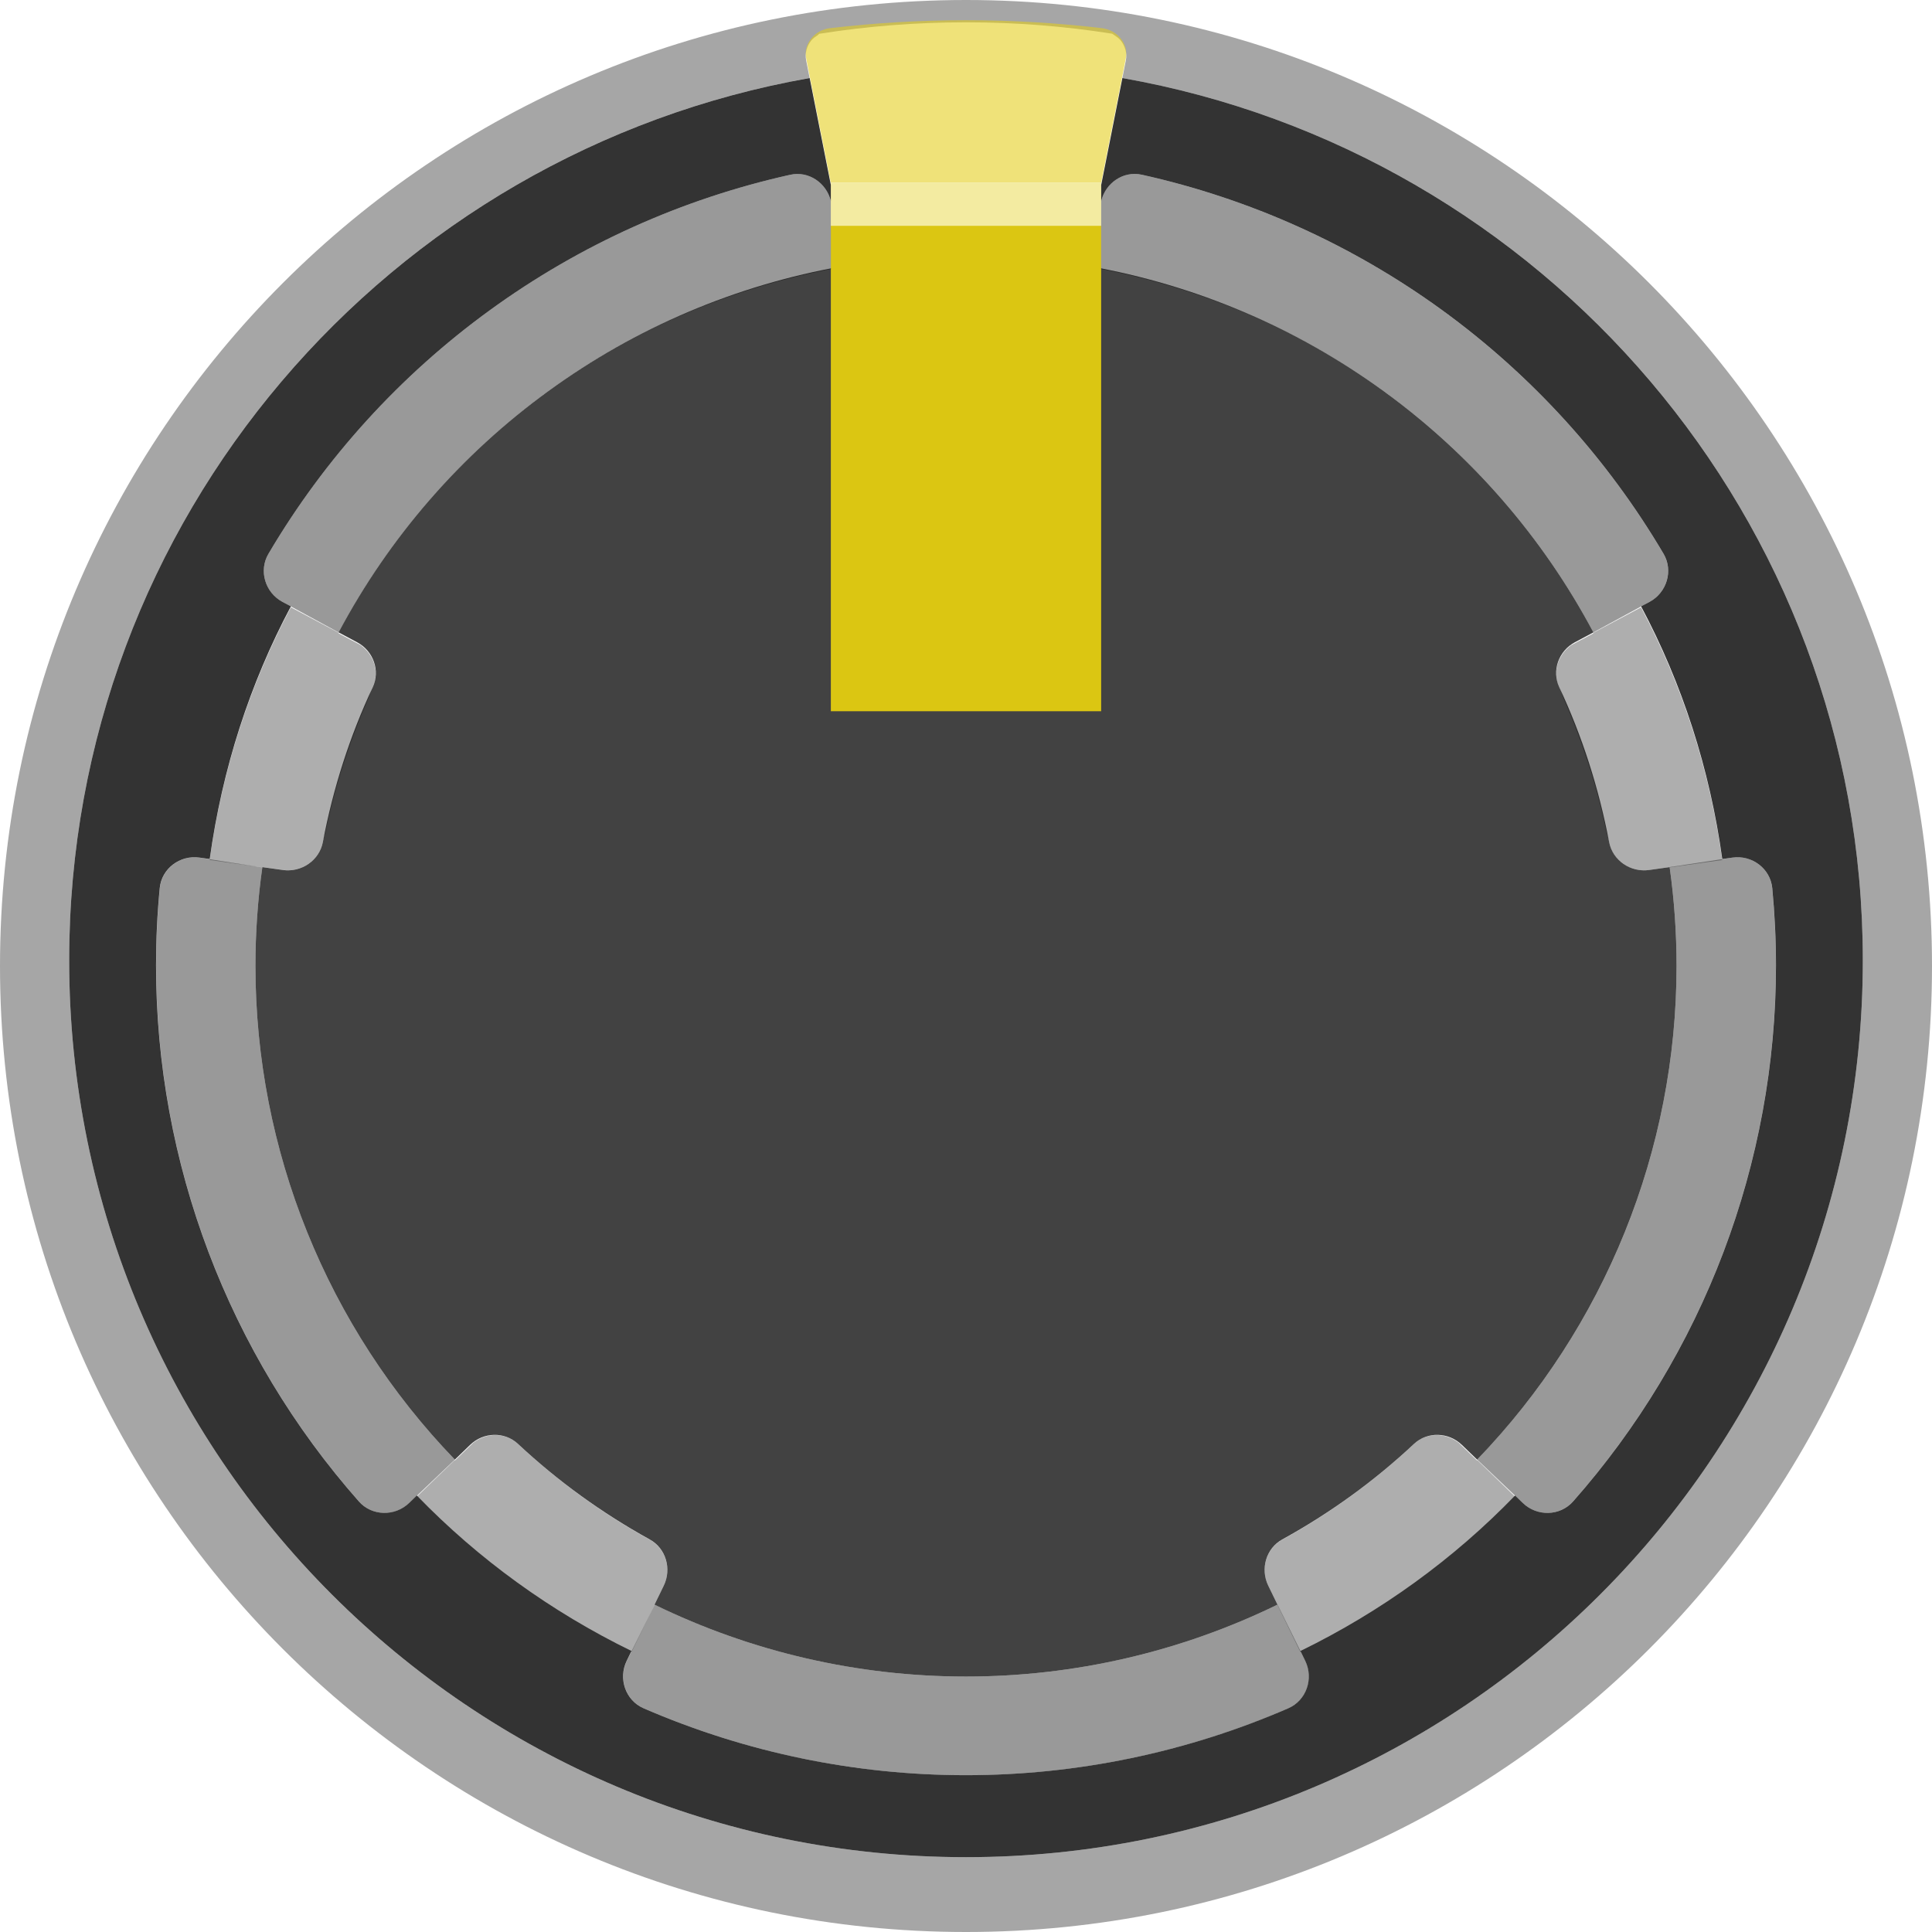 <?xml version="1.0" encoding="UTF-8" standalone="no"?>
<!-- Generator: Adobe Illustrator 25.0.0, SVG Export Plug-In . SVG Version: 6.00 Build 0)  -->

<svg
   xmlns:dc="http://purl.org/dc/elements/1.1/"
   xmlns:cc="http://creativecommons.org/ns#"
   xmlns:rdf="http://www.w3.org/1999/02/22-rdf-syntax-ns#"
   xmlns:svg="http://www.w3.org/2000/svg"
   xmlns="http://www.w3.org/2000/svg"
   xmlns:sodipodi="http://sodipodi.sourceforge.net/DTD/sodipodi-0.dtd"
   xmlns:inkscape="http://www.inkscape.org/namespaces/inkscape"
   version="1.0"
   id="svg15246"
   x="0px"
   y="0px"
   width="39.684px"
   height="39.684px"
   viewBox="0 0 39.684 39.684"
   enable-background="new 0 0 39.684 39.684"
   xml:space="preserve"
   sodipodi:docname="Rogan1PSYellow.svg"
   inkscape:version="0.92.2 5c3e80d, 2017-08-06"><defs
     id="defs38" /><sodipodi:namedview
     bordercolor="#666666"
     borderopacity="1.0"
     fit-margin-bottom="0"
     fit-margin-left="0"
     fit-margin-right="0"
     fit-margin-top="0"
     id="base"
     inkscape:current-layer="g35"
     inkscape:cx="14.152367"
     inkscape:cy="29.028827"
     inkscape:document-units="mm"
     inkscape:pageopacity="0.0"
     inkscape:pageshadow="2"
     inkscape:window-height="1155"
     inkscape:window-maximized="1"
     inkscape:window-width="1920"
     inkscape:window-x="0"
     inkscape:window-y="1"
     inkscape:zoom="31.678384"
     pagecolor="#ffffff"
     showgrid="false"
     units="px" /><g
     id="g35"><path
       fill="#424242"
       d="M34.437,19.842c0-0.679-0.047-1.358-0.142-2.031l-0.42,0.059   c-0.383,0.054-0.751-0.195-0.823-0.575c-0.212-1.114-0.556-2.181-1.024-3.179   c-0.16-0.341-0.011-0.747,0.321-0.924l0.38-0.202c-1.041-1.958-2.514-3.653-4.308-4.956   s-3.861-2.181-6.044-2.566l-0.076,0.431c-0.066,0.375-0.414,0.637-0.792,0.588   c-0.546-0.072-1.101-0.113-1.667-0.113c-0.566,0-1.121,0.041-1.667,0.113   c-0.378,0.05-0.725-0.213-0.792-0.588l-0.076-0.431c-2.183,0.385-4.251,1.262-6.044,2.566   c-1.794,1.303-3.267,2.998-4.308,4.956l0.38,0.202c0.332,0.177,0.481,0.583,0.321,0.924   c-0.468,0.998-0.812,2.065-1.024,3.179c-0.072,0.38-0.441,0.629-0.823,0.575l-0.42-0.059   c-0.095,0.673-0.142,1.352-0.142,2.031c-0,3.781,1.469,7.419,4.096,10.139l0.314-0.303   c0.272-0.263,0.707-0.278,0.983-0.02c0.814,0.762,1.723,1.42,2.706,1.963   c0.334,0.184,0.455,0.606,0.288,0.949l-0.19,0.39c1.993,0.972,4.181,1.477,6.398,1.477   s4.405-0.505,6.398-1.477l-0.19-0.39c-0.167-0.343-0.046-0.765,0.288-0.949   c0.984-0.542,1.893-1.201,2.706-1.963c0.276-0.258,0.711-0.243,0.983,0.02l0.314,0.303   C32.967,27.26,34.437,23.623,34.437,19.842z"
       id="path3" /><g
       opacity="0.32"
       id="g21"><g
         id="g7"><path
           d="M32.027,14.116c0.043,0.091,0.07,0.189,0.111,0.281c0.134,0.303,0.253,0.613,0.364,0.927     c0.073,0.207,0.143,0.415,0.207,0.627c0.109,0.363,0.203,0.732,0.282,1.107     c0.017,0.08,0.045,0.156,0.06,0.237c0.072,0.38,0.441,0.629,0.823,0.575l0.42-0.059     c0,0.002,0,0.004,0.001,0.006l1.08-0.152c-0.256-1.852-0.823-3.603-1.667-5.19     l-0.986,0.525c0.002,0.004,0.004,0.007,0.006,0.01l-0.453,0.241     C32.002,13.446,31.882,13.804,32.027,14.116z"
           id="path5" /></g><g
         id="g11"><path
           d="M5.809,17.869c0.383,0.054,0.751-0.195,0.823-0.575c0.015-0.081,0.044-0.157,0.06-0.237     c0.079-0.374,0.173-0.742,0.281-1.104c0.064-0.214,0.134-0.423,0.208-0.632     c0.111-0.313,0.23-0.623,0.364-0.925c0.04-0.092,0.068-0.19,0.11-0.281     c0.146-0.311,0.026-0.669-0.248-0.865l-0.453-0.241c0.002-0.004,0.004-0.007,0.006-0.01     l-0.986-0.525c-0.844,1.587-1.411,3.338-1.667,5.19l1.08,0.152     c0-0.002,0-0.004,0.001-0.006L5.809,17.869z"
           id="path9" /></g><g
         id="g15"><path
           d="M13.634,32.569c0.163-0.335,0.048-0.742-0.268-0.933c-0.995-0.547-1.912-1.213-2.734-1.984     c-0.257-0.234-0.641-0.227-0.911-0.017L9.343,30c-0.002-0.002-0.004-0.005-0.006-0.007     l-0.773,0.746c1.265,1.307,2.756,2.387,4.409,3.193l0.474-0.972     c-0.001-0-0.002-0.001-0.003-0.001L13.634,32.569z"
           id="path13" /></g><g
         id="g19"><path
           d="M29.052,29.652c-0.821,0.771-1.738,1.437-2.734,1.984c-0.317,0.19-0.432,0.598-0.269,0.933     l0.19,0.39c-0.001,0-0.002,0.001-0.003,0.001l0.474,0.972     c1.652-0.807,3.144-1.886,4.409-3.193c-0.219-0.211-0.472-0.456-0.773-0.746     c-0.002,0.002-0.004,0.005-0.006,0.007l-0.378-0.365C29.692,29.425,29.309,29.419,29.052,29.652z"
           id="path17" /></g></g><path
       fill="#333333"
       d="M23.054,1.603l-0.436,2.201V4.133c0.089-0.375,0.455-0.629,0.836-0.544   c2.222,0.494,4.321,1.44,6.166,2.78c1.845,1.341,3.393,3.045,4.55,5.006   c0.205,0.348,0.066,0.799-0.29,0.989l-0.171,0.091c0.844,1.587,1.411,3.338,1.667,5.19   l0.212-0.03c0.4-0.056,0.776,0.227,0.815,0.628c0.05,0.527,0.076,1.055,0.076,1.585   c-0,4.063-1.489,7.98-4.168,11.013c-0.268,0.303-0.741,0.312-1.032,0.031   c-0.046-0.045-0.107-0.103-0.159-0.153c-1.265,1.307-2.756,2.387-4.409,3.193l0.099,0.203   c0.177,0.364,0.024,0.813-0.348,0.974c-2.087,0.905-4.341,1.374-6.621,1.374   c-2.28-0-4.534-0.469-6.621-1.374c-0.372-0.161-0.525-0.61-0.348-0.974l0.099-0.203   c-1.652-0.807-3.144-1.886-4.409-3.193l-0.157,0.152c-0.291,0.281-0.765,0.274-1.033-0.03   c-2.679-3.033-4.167-6.95-4.167-11.013c0-0.529,0.025-1.058,0.076-1.585   c0.038-0.402,0.415-0.684,0.815-0.628l0.212,0.03c0.256-1.852,0.823-3.603,1.667-5.19   l-0.171-0.091c-0.357-0.19-0.496-0.641-0.29-0.989c1.156-1.96,2.704-3.665,4.55-5.005   c1.845-1.341,3.945-2.286,6.167-2.78c0.381-0.085,0.747,0.169,0.836,0.544V3.804l-0.436-2.201   C7.991,3.125,1.421,10.65,1.421,19.726C1.421,29.899,9.668,38.147,19.842,38.147   s18.421-8.247,18.421-18.421C38.263,10.65,31.693,3.125,23.054,1.603z"
       id="path23" /><path
       opacity="0.35"
       d="M19.842,0C8.884-0,0,8.883,0,19.842S8.883,39.684,19.842,39.684   s19.842-8.883,19.842-19.842C39.684,8.884,30.8,0,19.842,0z M19.842,38.147   c-10.174-0-18.421-8.247-18.421-18.421C1.421,10.65,7.991,3.125,16.63,1.603l-0.071-0.36   C16.53,1.097,16.57,0.945,16.668,0.827c0.036-0.043,0.082-0.074,0.129-0.105l0.03-0.028   c0.982-0.155,1.989-0.236,3.016-0.236c1.021,0,2.023,0.08,3,0.234l0.045,0.03   c0.046,0.031,0.093,0.062,0.128,0.105c0.098,0.119,0.138,0.271,0.109,0.416l-0.071,0.36   c8.64,1.522,15.209,9.047,15.209,18.123C38.263,29.9,30.015,38.147,19.842,38.147z"
       id="path25" /><rect
       x="17.066"
       y="4.637"
       fill="#DB1255"
       width="5.552"
       height="9.972"
       id="rect27"
       style="fill:#dbc612;fill-opacity:1" /><path
       opacity="0.58"
       fill="#E3195A"
       d="M23.125,1.2c0.029-0.145-0.011-0.297-0.109-0.416   c-0.094-0.114-0.231-0.187-0.385-0.206c-0.92-0.108-1.858-0.163-2.789-0.163   c-0.931,0-1.87,0.055-2.789,0.163c-0.154,0.018-0.291,0.091-0.385,0.206   c-0.098,0.119-0.138,0.271-0.109,0.416l0.507,2.561l0-0.005l5.552,0v0.005L23.125,1.2z"
       id="path29"
       style="fill:#e3ce19;fill-opacity:1" /><path
       opacity="0.4"
       d="M5.804,12.364c-0.357-0.19-0.496-0.641-0.29-0.989   c1.156-1.96,2.704-3.665,4.55-5.005c1.845-1.341,3.945-2.286,6.167-2.78   c0.381-0.085,0.747,0.169,0.836,0.544l0,1.392c-2.093,0.406-4.076,1.254-5.803,2.509   c-1.794,1.303-3.267,2.998-4.308,4.956L5.804,12.364z M5.388,17.817   c-0.094,0.671-0.141,1.347-0.141,2.025c-0,3.781,1.469,7.419,4.096,10.139l-0.936,0.891   c-0.291,0.281-0.765,0.274-1.033-0.03c-2.679-3.033-4.167-6.95-4.167-11.013   c0-0.529,0.025-1.058,0.076-1.585c0.038-0.402,0.415-0.684,0.815-0.628L5.388,17.817z M26.24,32.96   c-1.993,0.972-4.181,1.477-6.398,1.477c-2.216-0-4.403-0.505-6.395-1.476l-0.573,1.155   c-0.177,0.364-0.024,0.813,0.348,0.974c2.087,0.905,4.341,1.374,6.621,1.374   c2.28,0,4.534-0.469,6.621-1.374c0.371-0.161,0.525-0.61,0.348-0.974l-0.57-1.156   c-0.001,0-0.002,0.001-0.003,0.001 M32.728,12.99c-1.041-1.958-2.514-3.653-4.308-4.956   c-1.727-1.254-3.71-2.103-5.803-2.509l0-1.392c0.089-0.375,0.455-0.629,0.836-0.544   c2.222,0.494,4.321,1.44,6.166,2.78c1.845,1.341,3.393,3.045,4.55,5.006   c0.205,0.348,0.066,0.799-0.29,0.989L32.728,12.99z M34.295,17.817 M30.341,29.98   c2.627-2.72,4.096-6.357,4.096-10.139c0-0.679-0.047-1.358-0.142-2.031l1.292-0.195   c0.4-0.056,0.776,0.227,0.815,0.628c0.05,0.527,0.076,1.055,0.076,1.585   c-0,4.063-1.489,7.98-4.168,11.013c-0.268,0.303-0.741,0.312-1.032,0.031L30.341,29.98z"
       id="path31" /><rect
       x="17.066"
       y="3.761"
       opacity="0.58"
       fill="#EB5E8B"
       width="5.552"
       height="0.876"
       id="rect33"
       style="fill:#ebdc5e;fill-opacity:1" /></g></svg>